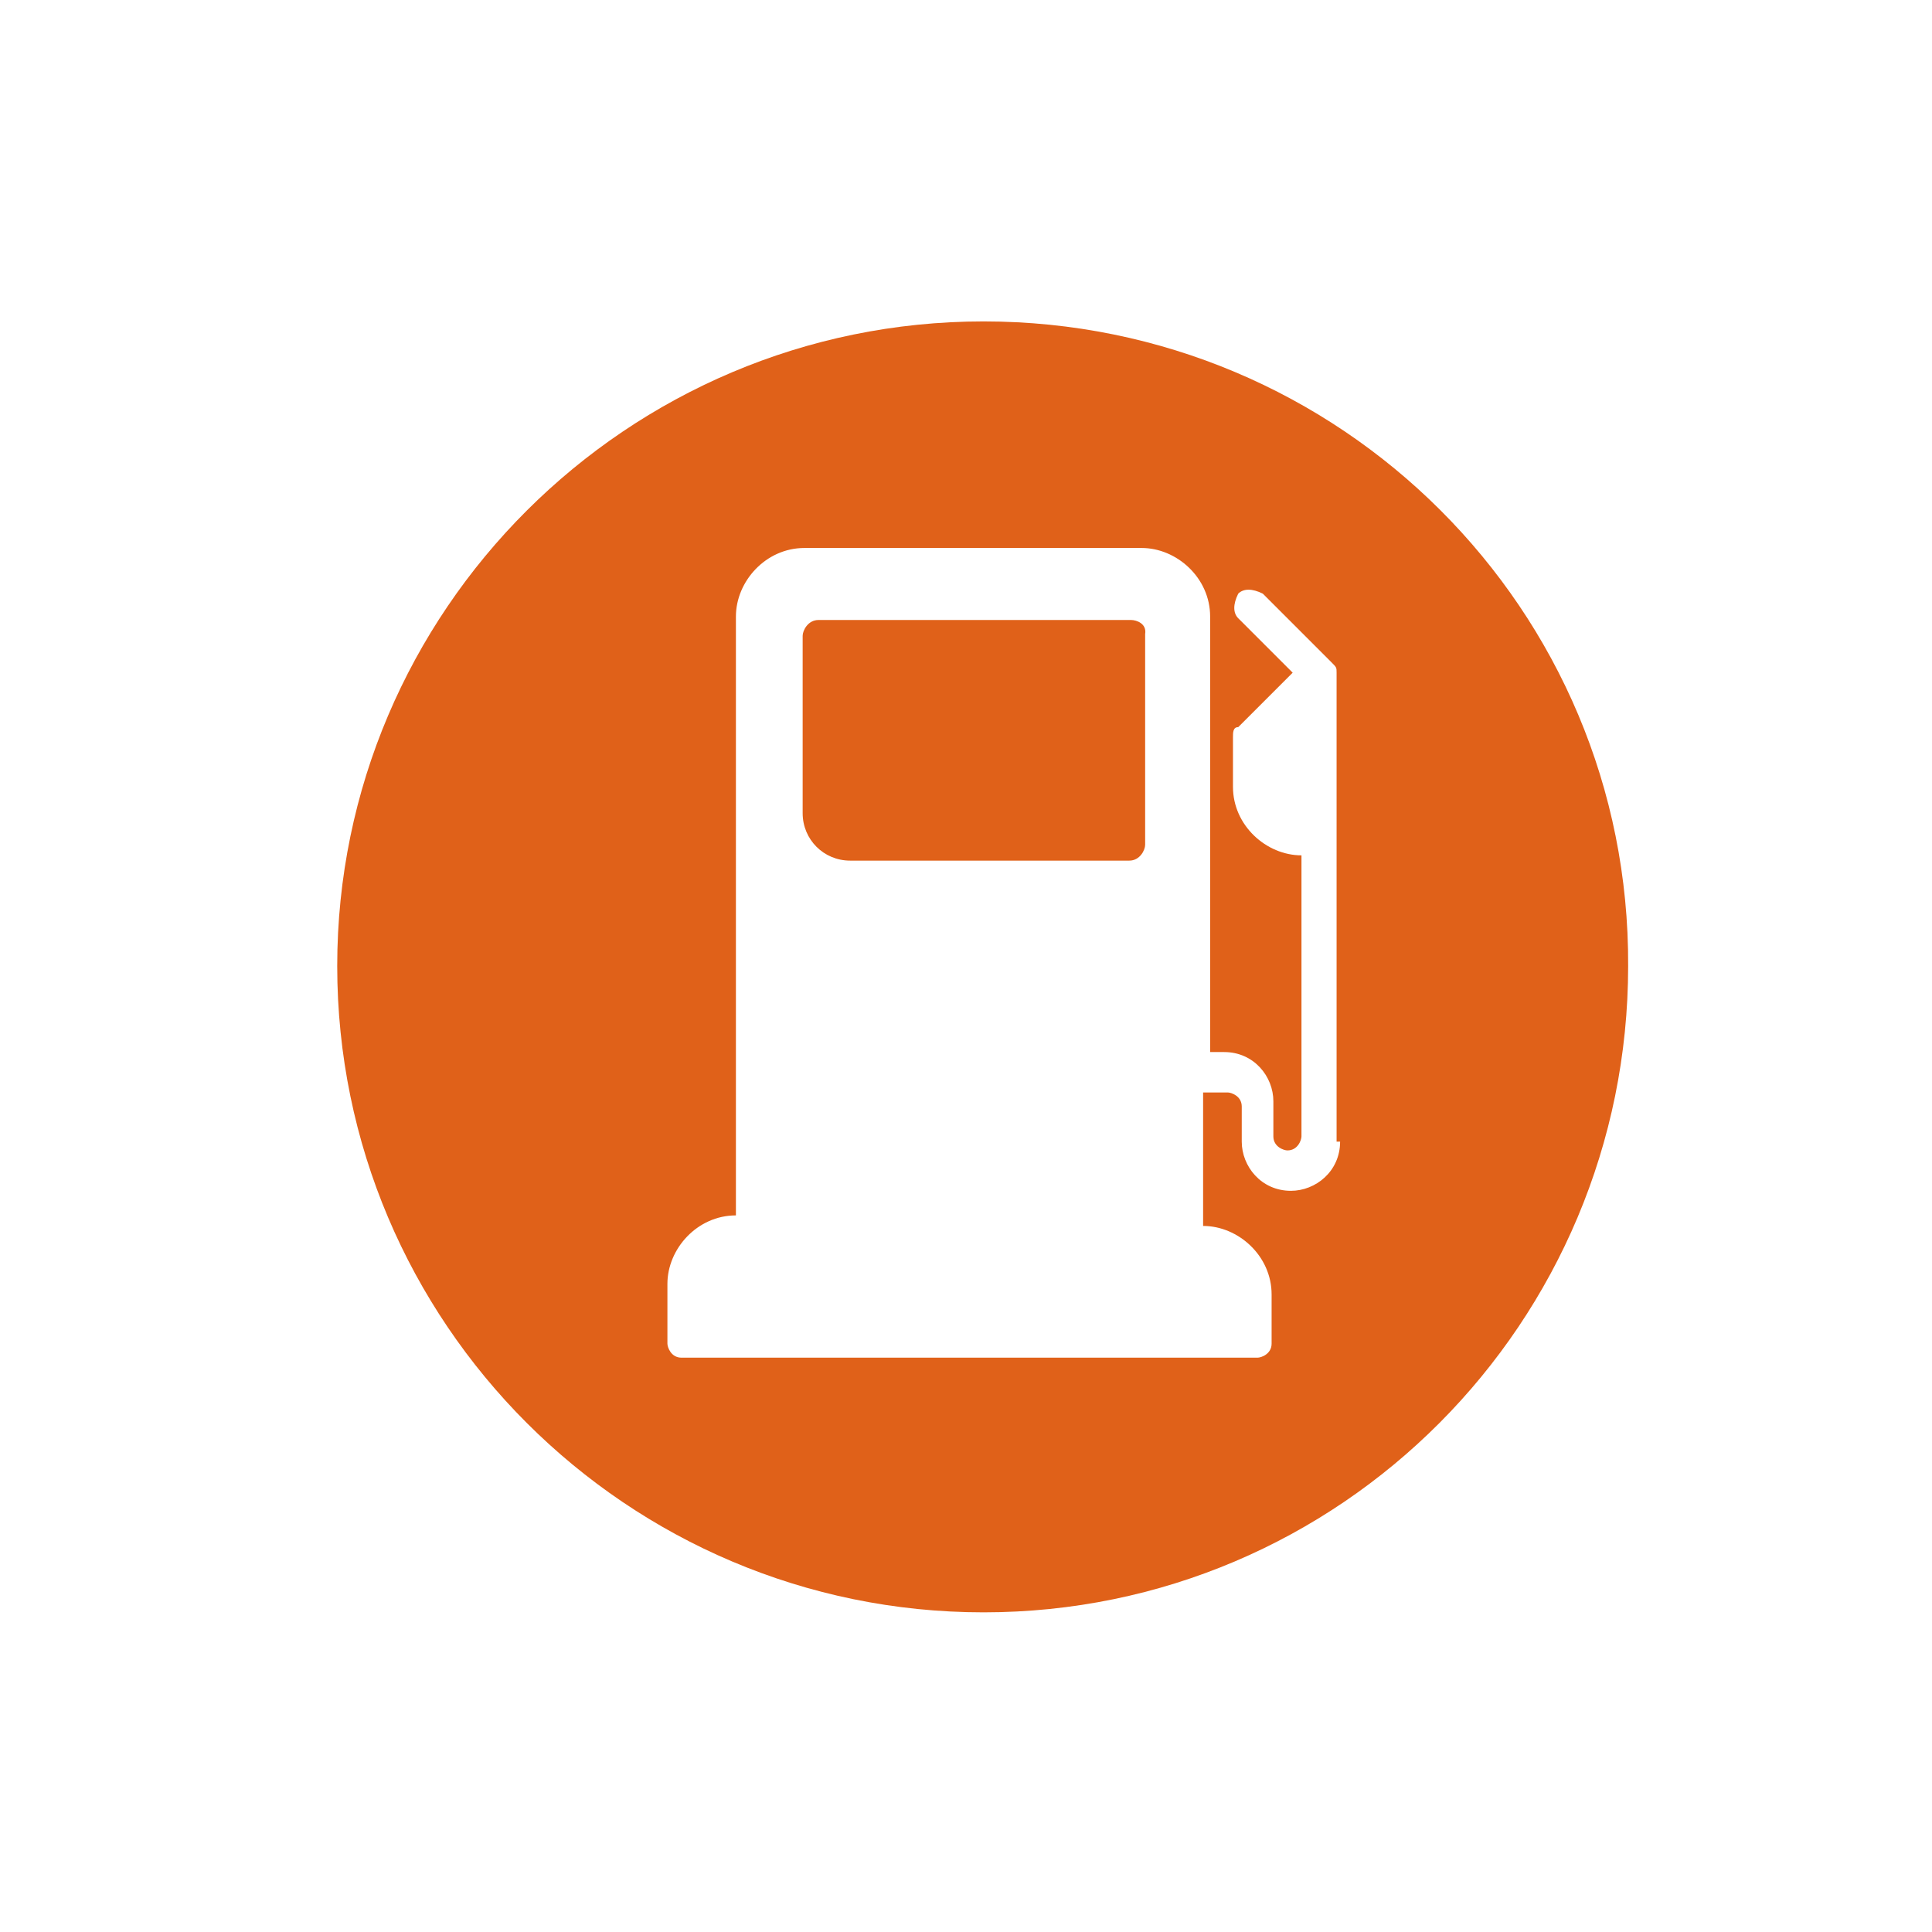 <?xml version="1.0" encoding="utf-8"?>
<!-- Generator: Adobe Illustrator 22.1.0, SVG Export Plug-In . SVG Version: 6.00 Build 0)  -->
<svg version="1.1" id="Layer_1" xmlns="http://www.w3.org/2000/svg" xmlns:xlink="http://www.w3.org/1999/xlink" x="0px" y="0px"
	 viewBox="0 0 110 110" style="enable-background:new 0 0 110 110;" xml:space="preserve">
<style type="text/css">
	.st0{fill:#E06119;}
</style>
<g>
	<path class="st0" d="M64.4,35.3H46.6c-0.6,0-0.9,0.6-0.9,0.9v10.1c0,1.5,1.2,2.7,2.7,2.7h15.9c0.6,0,0.9-0.6,0.9-0.9v-12
		C65.3,35.5,64.7,35.3,64.4,35.3z"/>
	<path class="st0" d="M56,18.3c-20.3,0-36.8,16.5-36.8,36.7c0,20.3,16.5,36.8,36.8,36.8S92.7,75.3,92.7,55
		C92.8,34.7,76.3,18.3,56,18.3z M76.3,65c0,1.7-1.4,2.8-2.8,2.8c-1.7,0-2.8-1.4-2.8-2.8v-2c0-0.6-0.6-0.8-0.8-0.8h-1.4v7.6
		c2,0,3.9,1.7,3.9,3.9v2.8c0,0.6-0.6,0.8-0.8,0.8H38.8c-0.6,0-0.8-0.6-0.8-0.8v-3.4c0-2,1.7-3.9,3.9-3.9V35.1c0-2,1.7-3.9,3.9-3.9
		H65c2,0,3.9,1.7,3.9,3.9v24.8h0.8c1.7,0,2.8,1.4,2.8,2.8v2c0,0.6,0.6,0.8,0.8,0.8c0.6,0,0.8-0.6,0.8-0.8v-16c-2,0-3.9-1.7-3.9-3.9
		V42c0-0.3,0-0.6,0.3-0.6l3.1-3.1l-3.1-3.1c-0.3-0.3-0.3-0.8,0-1.4c0.3-0.3,0.8-0.3,1.4,0l3.9,3.9c0.3,0.3,0.3,0.3,0.3,0.6V65H76.3z
		"/>
</g>
</svg>
